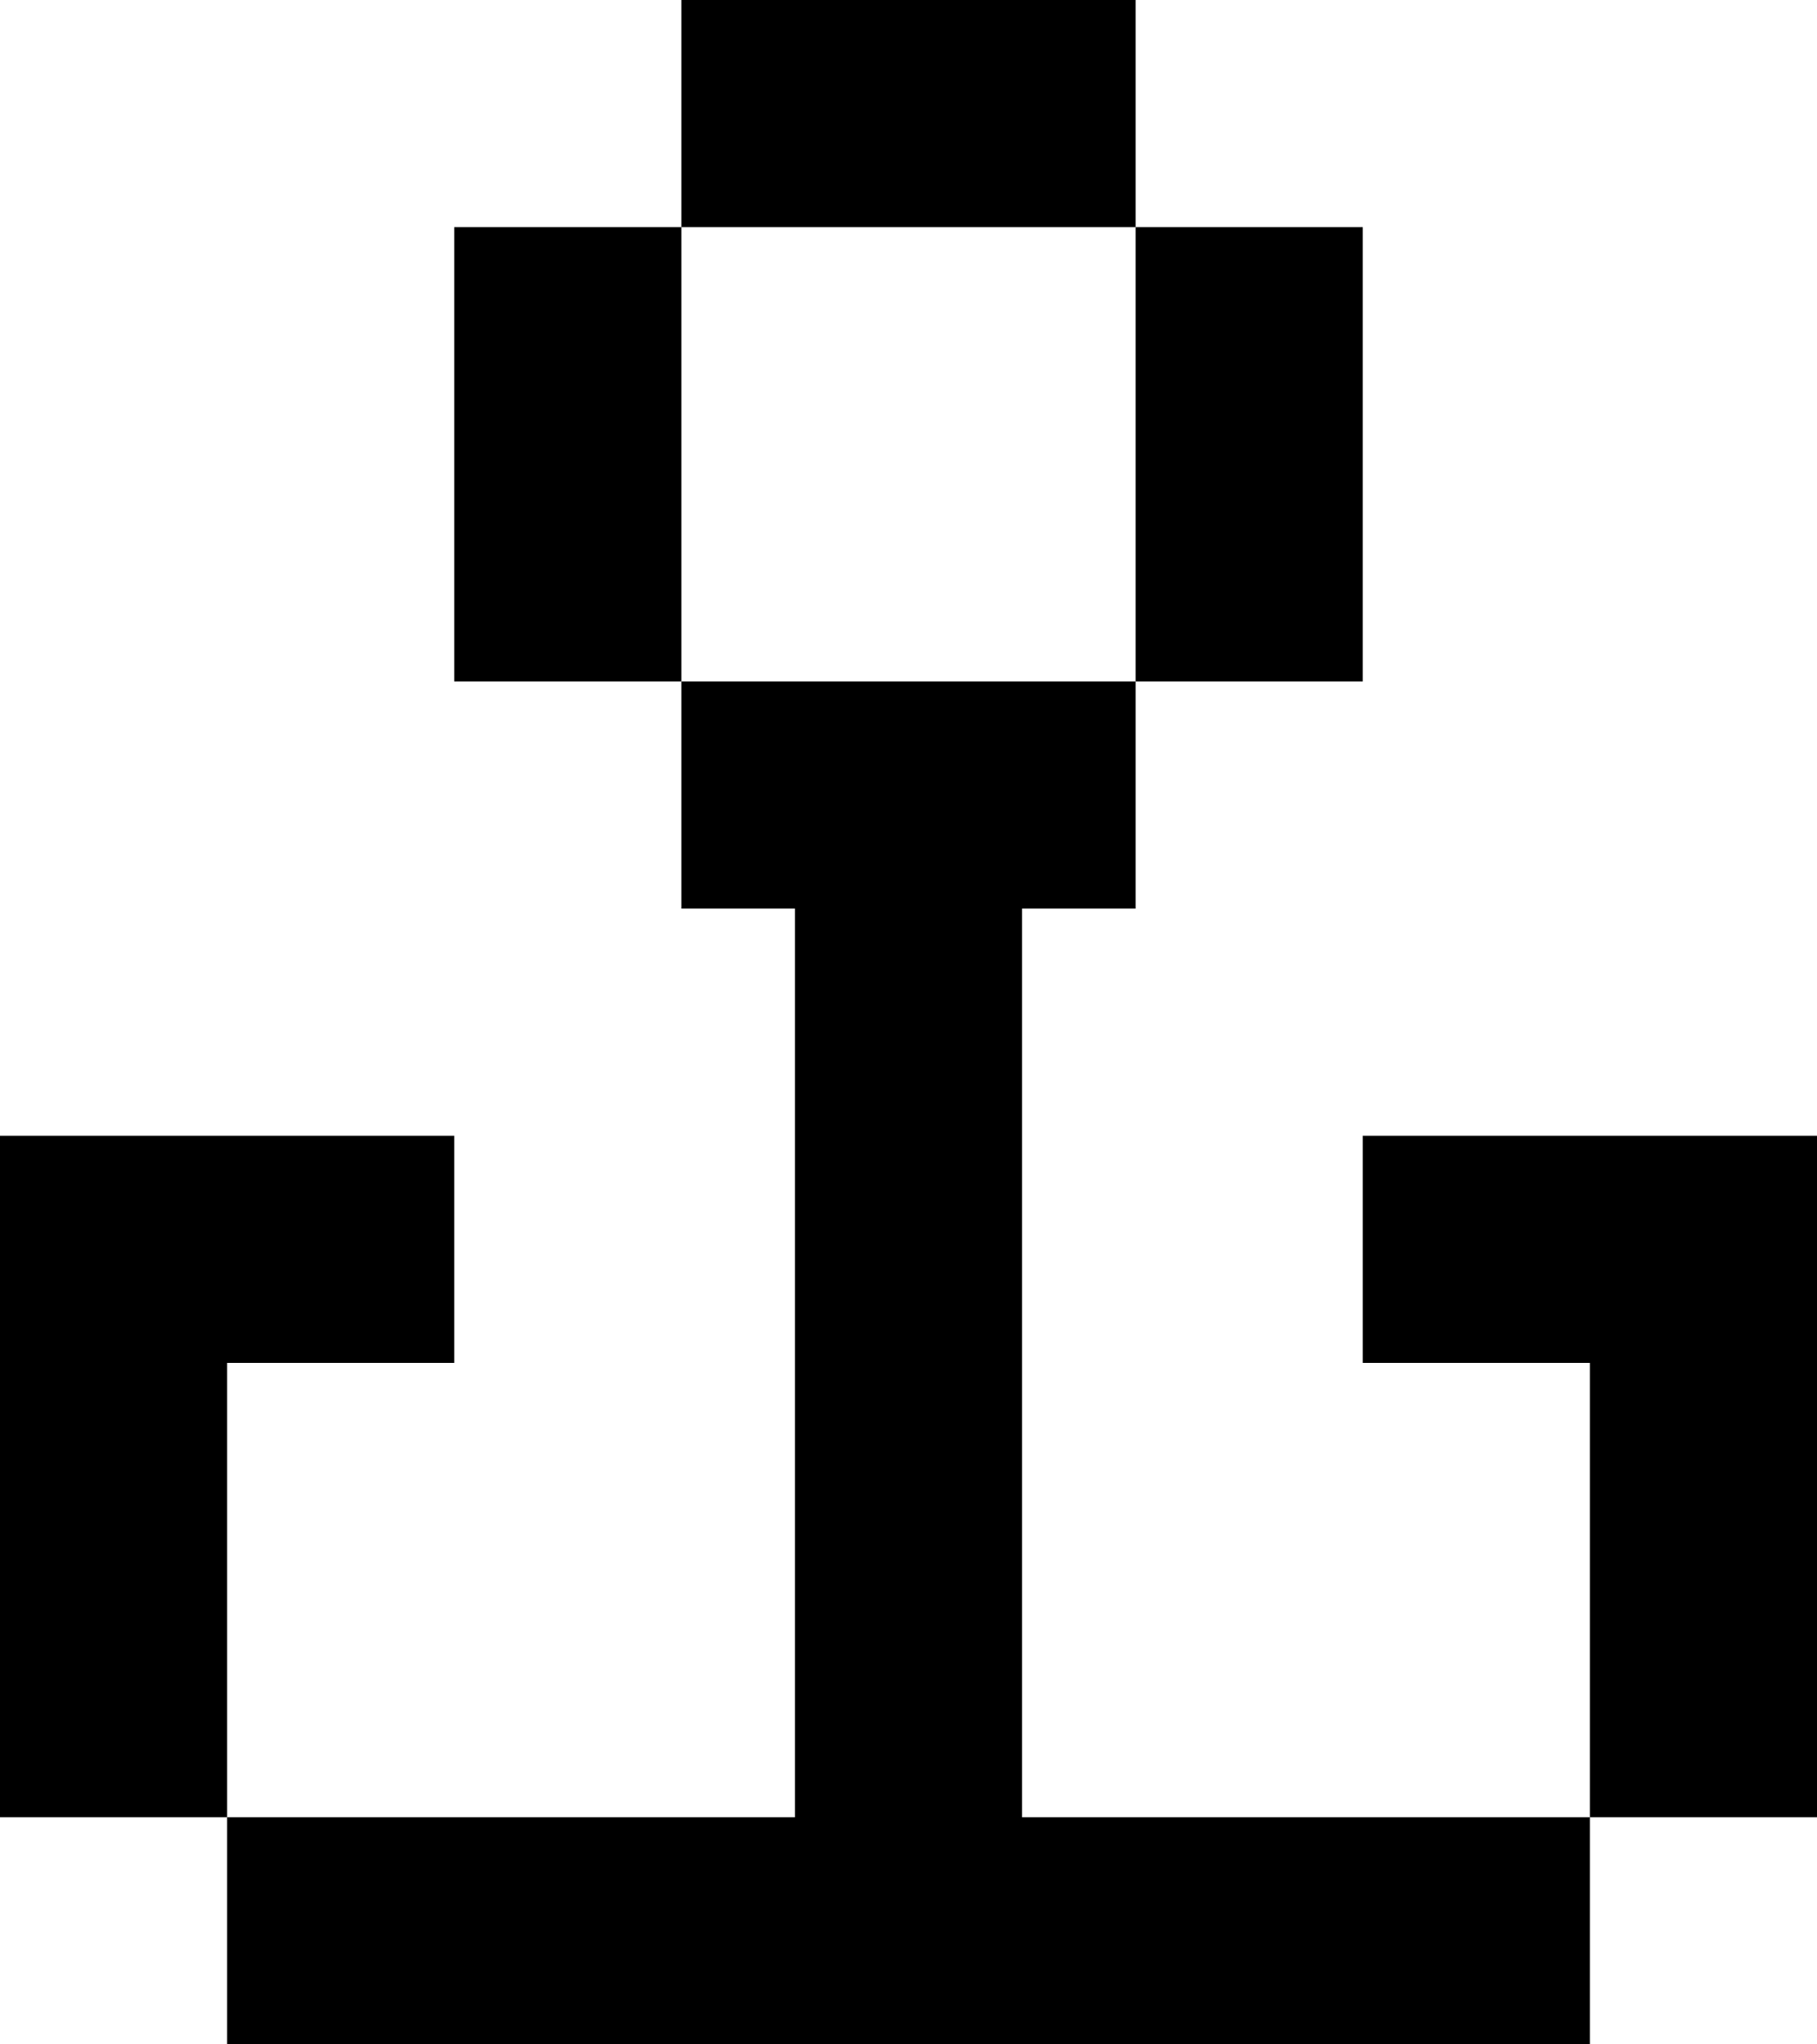 <svg id="Anchor" xmlns="http://www.w3.org/2000/svg" fill="currentColor" viewBox="0 0 16 18"><path d="M10 0H6v2H4v4h2v2h1v8H2v-4h2v-2H0v6h2v2h12v-2h2v-6h-4v2h2v4H9V8h1V6h2V2h-2V0Zm0 2v4H6V2h4Z"/></svg>
